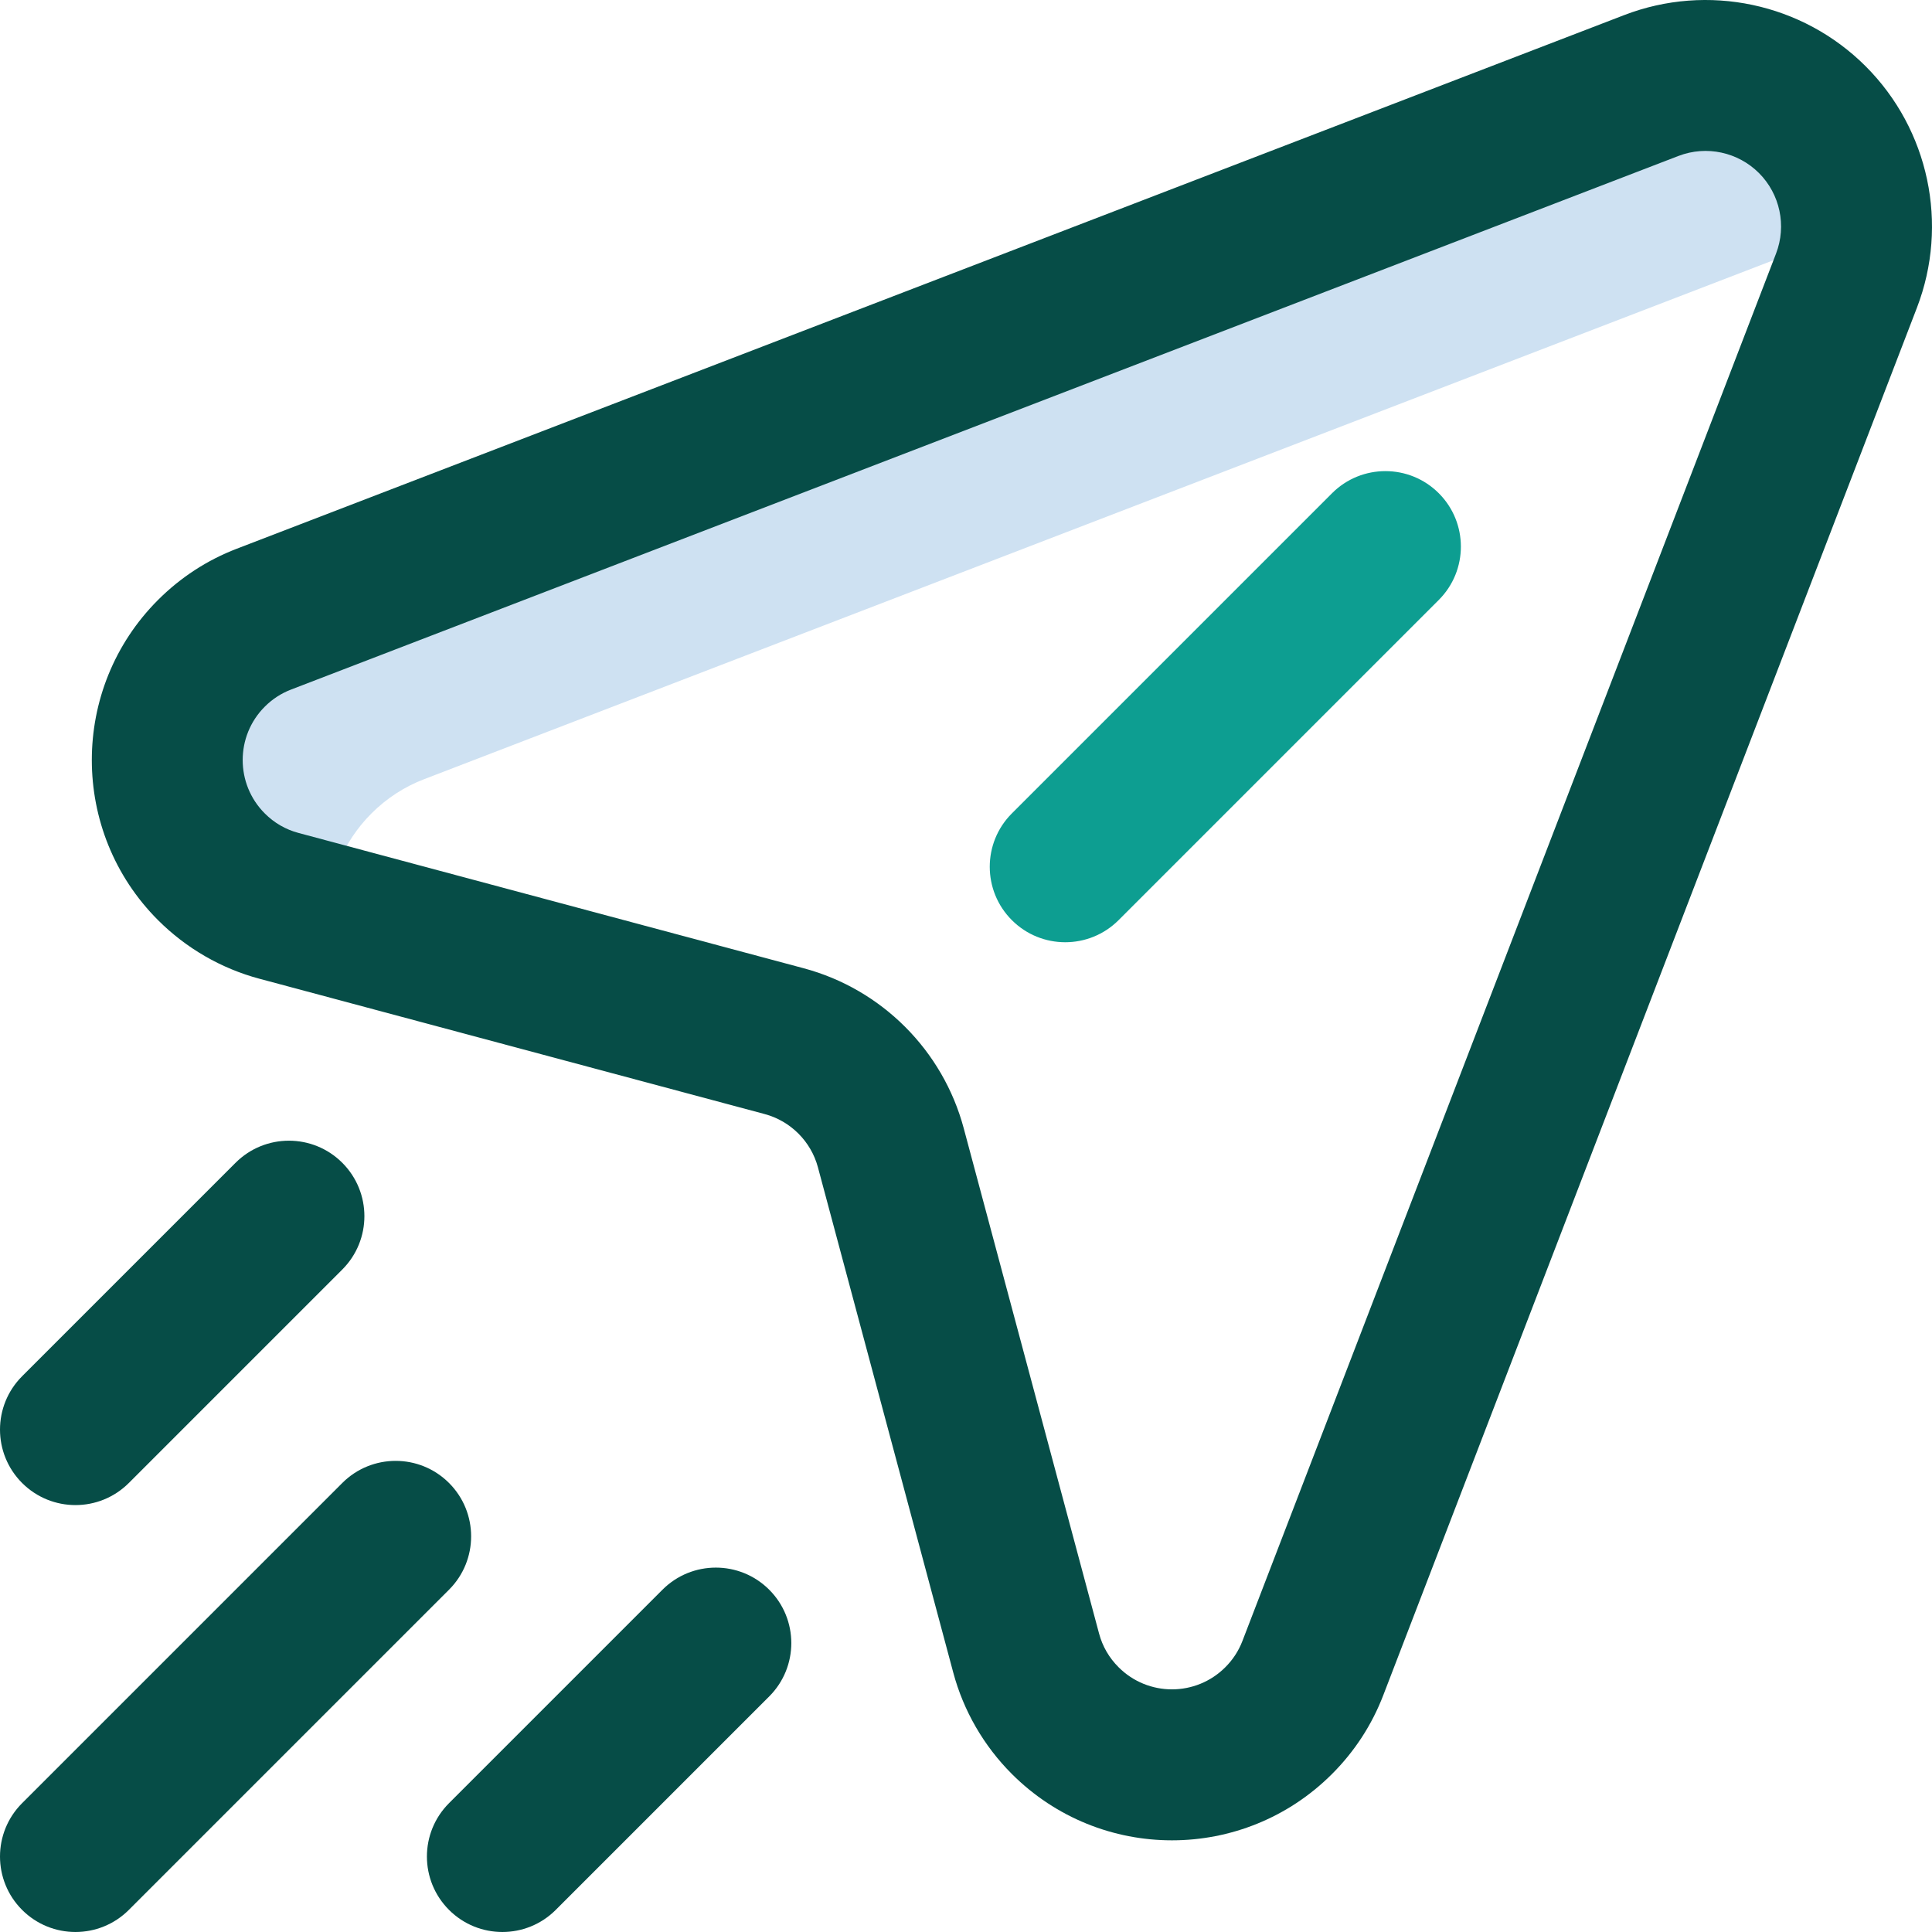 <svg width="512" height="512" viewBox="0 0 512 512" fill="none" xmlns="http://www.w3.org/2000/svg">
<g clip-path="url(#clip0_3464_6461)">
<path d="M98.447 215.562C102.533 211.476 107.282 208.46 112.348 206.512L480.044 65.091C483.87 63.619 487.878 62.763 491.916 62.51C492.608 51.453 488.735 40.164 480.285 31.715C468.75 20.18 451.921 17.162 437.618 22.665L69.922 164.086C64.856 166.034 60.106 169.051 56.021 173.136C40.4 188.757 40.4 214.084 56.021 229.705C61.165 234.849 67.362 238.3 73.918 240.055L86.741 243.49C86.83 233.372 90.727 223.282 98.447 215.562Z" fill="#CEE1F2"/>
<path d="M268.154 243.847C275.964 251.657 288.627 251.658 296.438 243.847L381.291 158.994C389.102 151.184 389.102 138.52 381.291 130.71C373.48 122.9 360.817 122.899 353.007 130.71L268.154 215.563C260.343 223.373 260.343 236.036 268.154 243.847Z" fill="#0D9E91"/>
<path d="M41.879 158.994C18.485 182.388 18.485 220.453 41.879 243.846C49.324 251.292 58.614 256.661 68.743 259.373L202.658 295.242C209.511 297.077 214.923 302.489 216.758 309.344L252.626 443.253C255.338 453.384 260.708 462.675 268.153 470.12C291.6 493.567 329.554 493.573 353.005 470.121C358.992 464.135 363.56 457.114 366.581 449.257L508.002 81.561C516.511 59.443 511.182 34.327 494.427 17.572C477.672 0.817 452.554 -4.512 430.438 3.997L62.742 145.418C54.884 148.441 47.864 153.008 41.879 158.994ZM70.163 187.278C72.165 185.276 74.5 183.753 77.101 182.753L444.799 41.331C452.282 38.452 460.635 40.349 466.143 45.857C471.731 51.445 473.507 59.823 470.669 67.201V67.202L329.246 434.9C328.246 437.5 326.724 439.833 324.721 441.836C316.906 449.652 304.256 449.653 296.437 441.836C293.916 439.315 292.176 436.313 291.265 432.907L255.396 298.996C249.874 278.37 233.661 262.135 213.005 256.604L79.09 220.735C75.687 219.824 72.684 218.084 70.163 215.562C62.365 207.764 62.365 195.076 70.163 187.278Z" fill="#064D47"/>
<path d="M5.858 506.142C13.668 513.952 26.331 513.953 34.142 506.142L118.995 421.289C126.806 413.478 126.806 400.815 118.995 393.005C111.184 385.195 98.521 385.194 90.711 393.005L5.858 477.858C-1.952 485.668 -1.952 498.331 5.858 506.142Z" fill="#064D47"/>
<path d="M147.279 506.142L203.847 449.574C211.658 441.763 211.658 429.1 203.847 421.29C196.036 413.48 183.373 413.479 175.563 421.29L118.995 477.858C111.184 485.669 111.184 498.332 118.995 506.142C126.806 513.952 139.469 513.953 147.279 506.142Z" fill="#064D47"/>
<path d="M5.858 393.005C13.668 400.815 26.331 400.816 34.142 393.005L90.71 336.437C98.521 328.626 98.521 315.963 90.71 308.153C82.899 300.343 70.236 300.342 62.426 308.153L5.858 364.721C-1.952 372.531 -1.952 385.194 5.858 393.005Z" fill="#064D47"/>
</g>
<defs>
<clipPath id="clip0_3464_6461">
<rect width="512" height="512" fill="white"/>
</clipPath>
</defs>
</svg>
